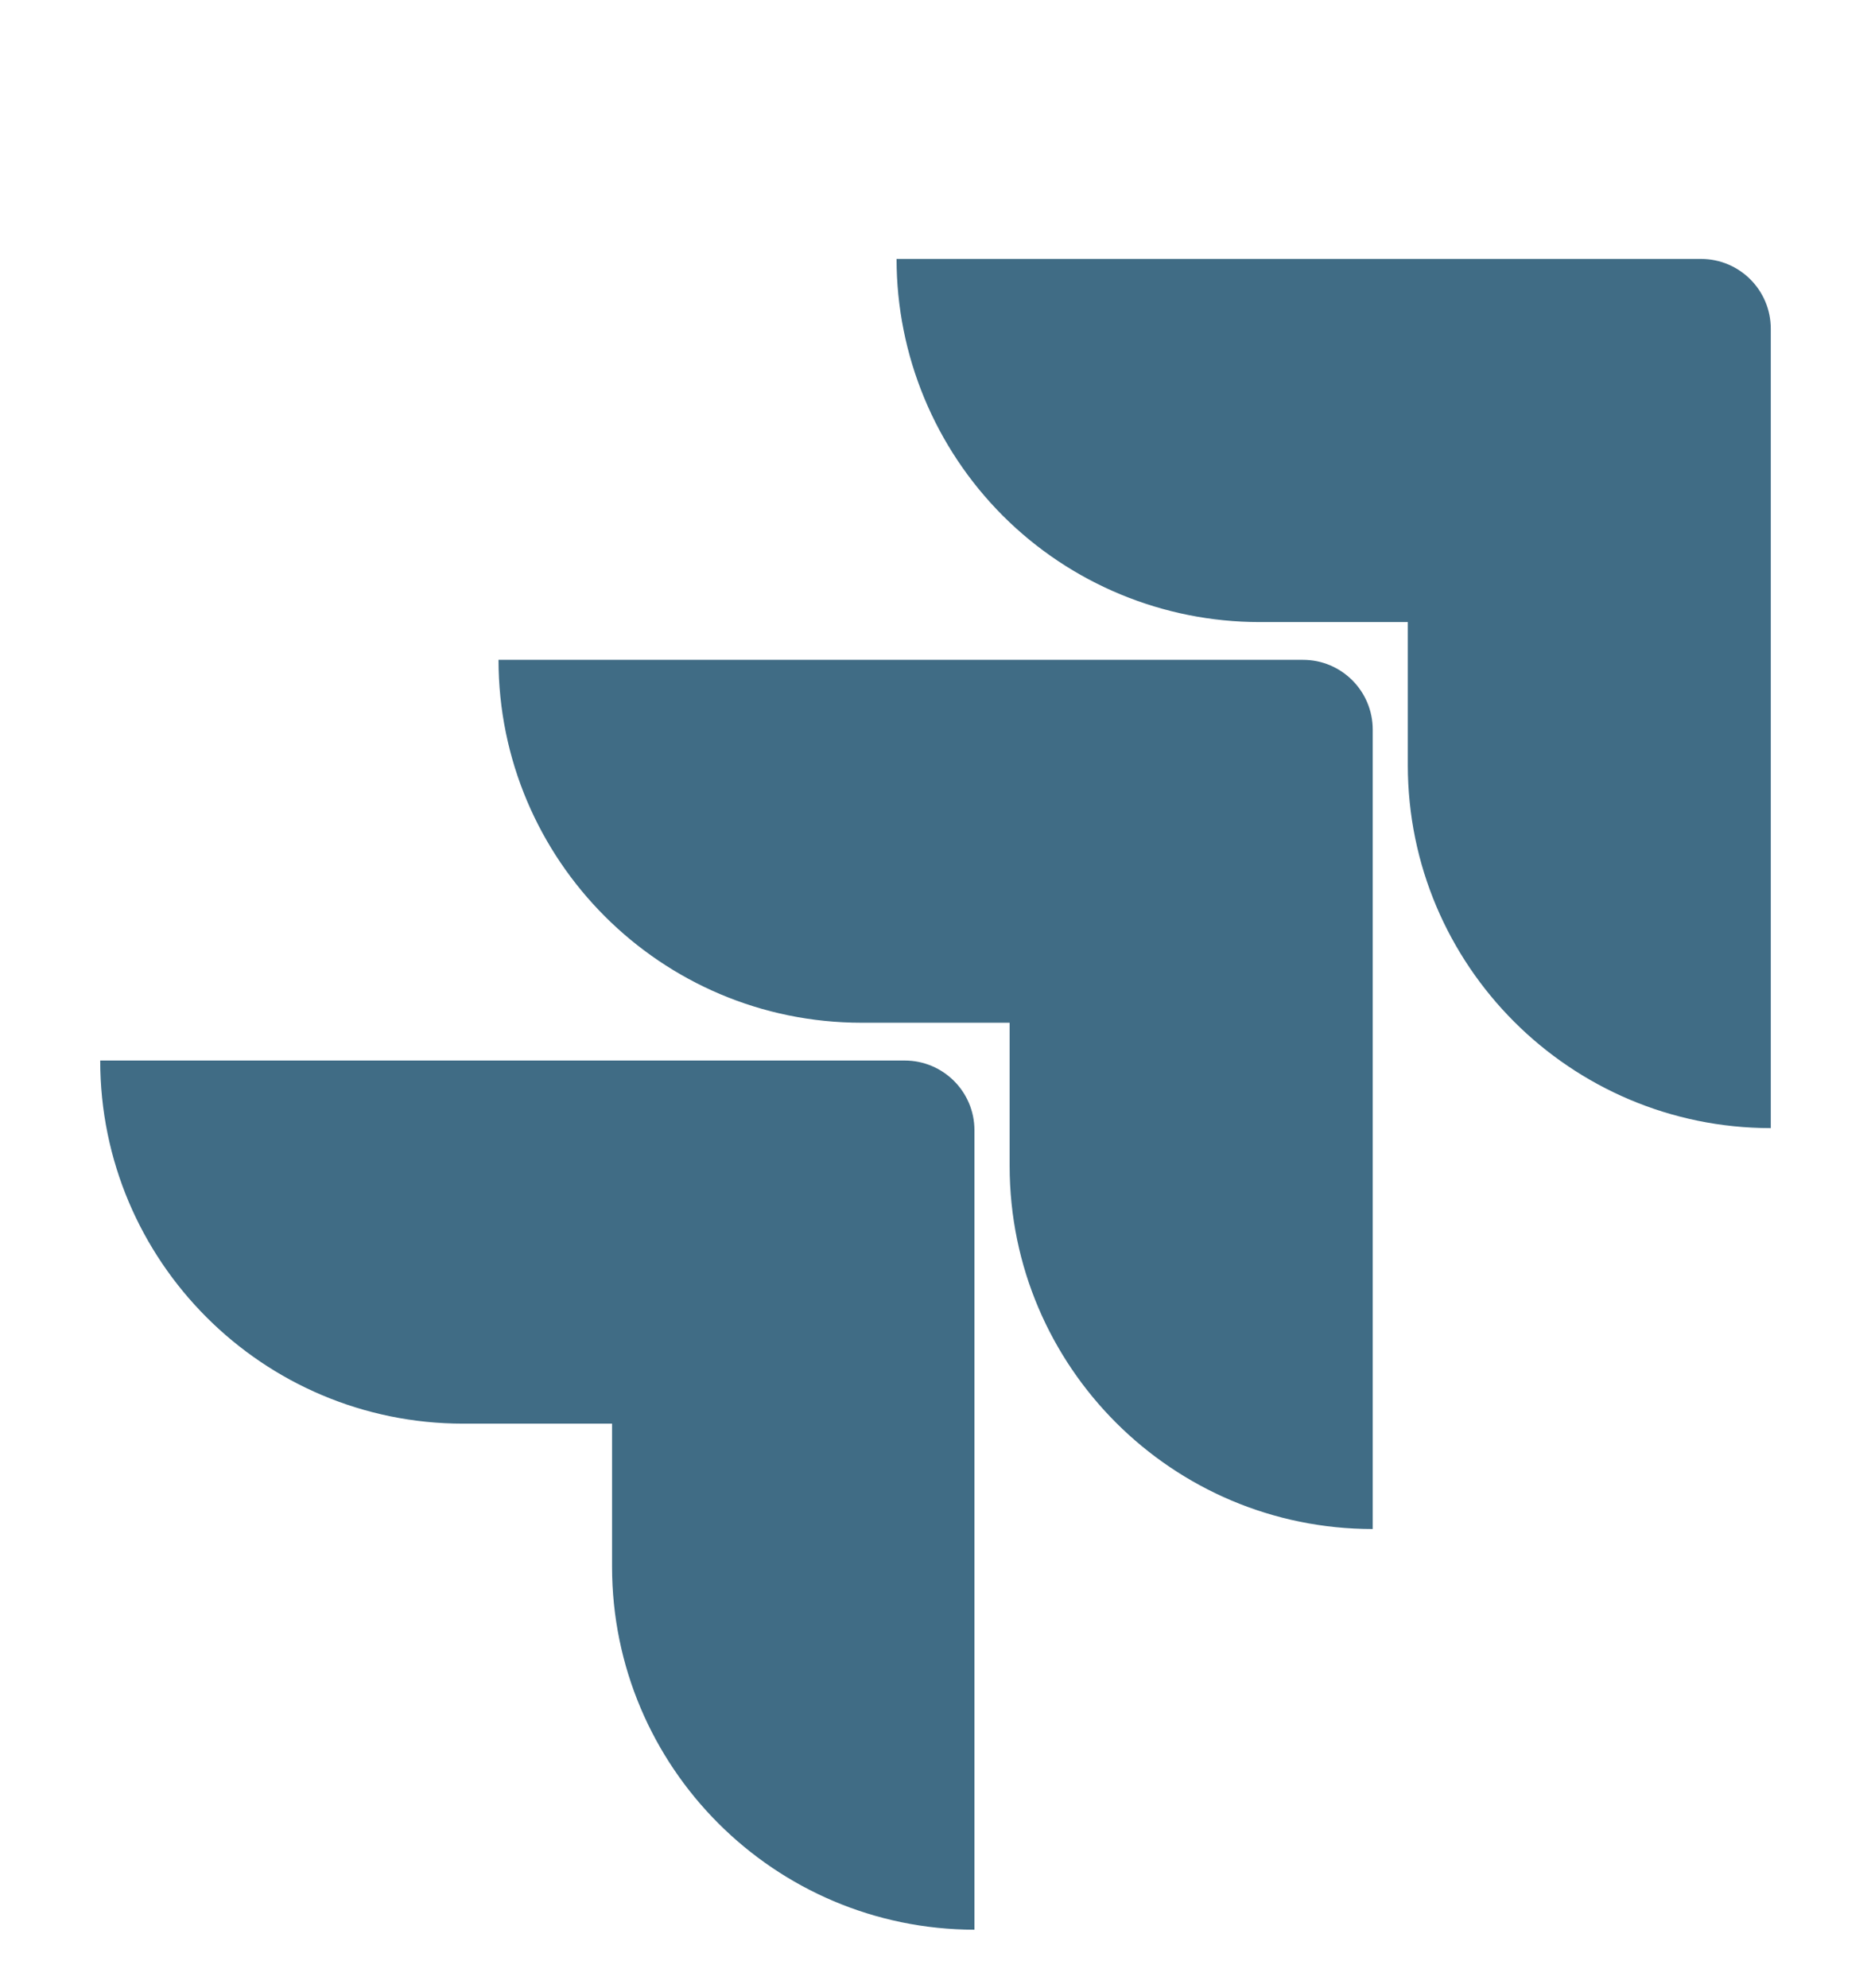 <svg width="16" height="17" viewBox="0 0 16 17" fill="none" xmlns="http://www.w3.org/2000/svg">
<g clip-path="url(#clip0)">
<path d="M14.546 2.214H7.667C7.667 3.037 7.994 3.827 8.576 4.41C9.158 4.992 9.948 5.319 10.772 5.319H12.039V6.543C12.04 8.256 13.429 9.645 15.143 9.646V2.811C15.143 2.481 14.876 2.214 14.546 2.214Z" fill="#406C85"/>
<path d="M11.143 5.642H4.263C4.264 7.355 5.653 8.744 7.367 8.745H8.634V9.973C8.636 11.686 10.026 13.074 11.739 13.074V6.239C11.739 5.909 11.472 5.642 11.143 5.642V5.642Z" fill="#406C85"/>
<path d="M7.736 9.068H0.857C0.857 10.783 2.247 12.173 3.962 12.173H5.234V13.397C5.235 15.109 6.621 16.497 8.333 16.5V9.664C8.333 9.335 8.066 9.068 7.736 9.068Z" fill="#406C85"/>
</g>
<defs>
<clipPath id="clip0">
<rect width="16" height="16" fill="white" transform="translate(0 0.5)"/>
</clipPath>
</defs>
</svg>
